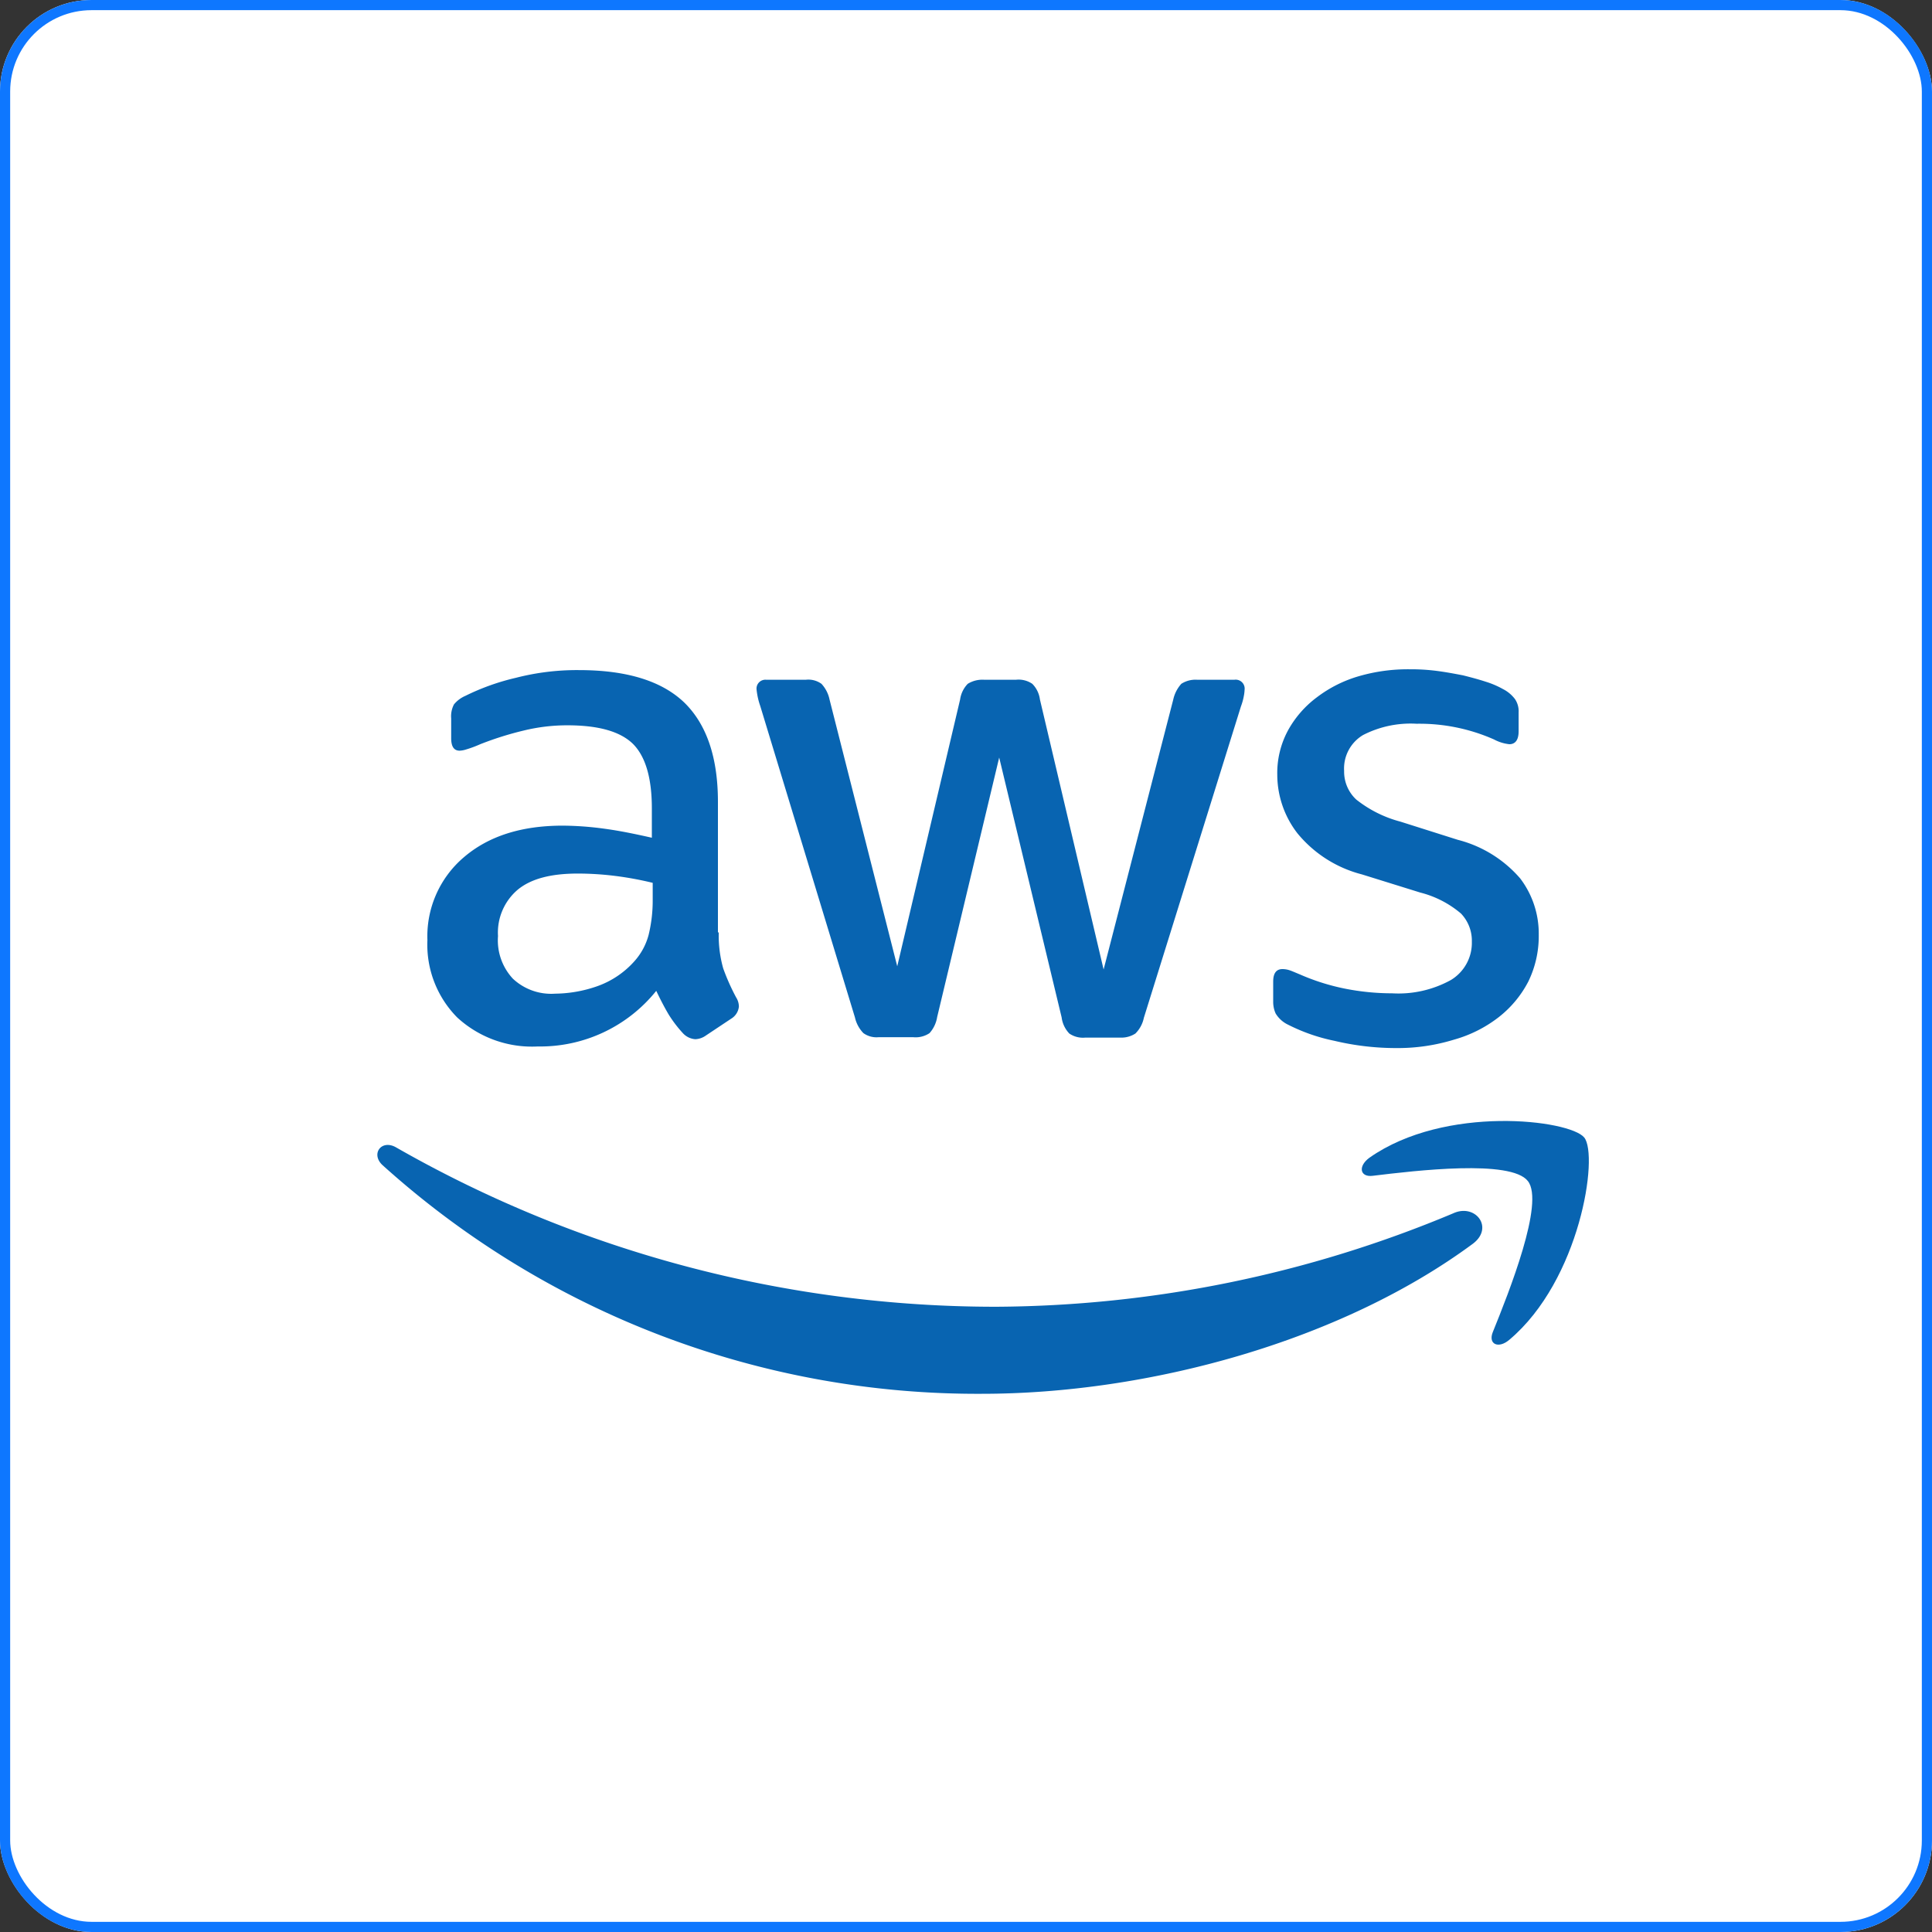 <svg xmlns="http://www.w3.org/2000/svg" width="190" height="190" viewBox="0 0 190 190">
  <rect x="0" y="0" width="190" height="190" fill="#333333" stroke="none"/>
  <g id="Group_20" data-name="Group 20" transform="translate(-350 -6022)">
    <g id="Rectangle_1255" data-name="Rectangle 1255" transform="translate(350 6022)" fill="#fff" stroke="#0e77ff" stroke-width="1">
      <rect width="190" height="190" rx="9" stroke="none"/>
      <rect x="0.5" y="0.5" width="189" height="189" rx="8.5" fill="none"/>
    </g>
    <g id="Amazon_Web_Services_Logo" transform="translate(387.107 6087.821)">
      <path id="Path_65" data-name="Path 65" d="M42.751,26.977a11.99,11.99,0,0,0,.436,3.527,21.211,21.211,0,0,0,1.268,2.853,1.724,1.724,0,0,1,.277.911,1.569,1.569,0,0,1-.753,1.189l-2.5,1.664a1.9,1.9,0,0,1-1.03.357,1.823,1.823,0,0,1-1.189-.555,12.259,12.259,0,0,1-1.427-1.862c-.4-.674-.793-1.427-1.228-2.338a14.639,14.639,0,0,1-11.65,5.469,10.858,10.858,0,0,1-7.925-2.853A10.18,10.18,0,0,1,14.1,27.73a10.2,10.2,0,0,1,3.606-8.163c2.417-2.061,5.627-3.091,9.709-3.091a31.375,31.375,0,0,1,4.2.317c1.466.2,2.972.515,4.557.872V14.771c0-3.012-.634-5.112-1.862-6.34C33.042,7.2,30.9,6.608,27.851,6.608a18.033,18.033,0,0,0-4.281.515A31.575,31.575,0,0,0,19.291,8.47a11.371,11.371,0,0,1-1.387.515,2.431,2.431,0,0,1-.634.119c-.555,0-.832-.4-.832-1.228V5.935a2.507,2.507,0,0,1,.277-1.387,2.967,2.967,0,0,1,1.11-.832,22.814,22.814,0,0,1,4.993-1.783A24.025,24.025,0,0,1,29,1.179c4.716,0,8.163,1.07,10.382,3.21,2.18,2.14,3.289,5.389,3.289,9.748v12.84ZM26.662,33a12.843,12.843,0,0,0,4.082-.713,8.83,8.83,0,0,0,3.765-2.536,6.29,6.29,0,0,0,1.347-2.536,14.226,14.226,0,0,0,.4-3.448V22.1a33.094,33.094,0,0,0-3.646-.674,29.86,29.86,0,0,0-3.725-.238c-2.655,0-4.6.515-5.9,1.585a5.523,5.523,0,0,0-1.942,4.557,5.531,5.531,0,0,0,1.466,4.2A5.5,5.5,0,0,0,26.662,33Zm31.821,4.28a2.212,2.212,0,0,1-1.506-.4,3.23,3.23,0,0,1-.832-1.545L46.832,4.706a6.941,6.941,0,0,1-.357-1.585.869.869,0,0,1,.951-.991H51.31a2.2,2.2,0,0,1,1.545.4,3.242,3.242,0,0,1,.793,1.545l6.657,26.233L66.487,4.072a2.78,2.78,0,0,1,.753-1.545,2.726,2.726,0,0,1,1.585-.4H72a2.385,2.385,0,0,1,1.585.4,2.67,2.67,0,0,1,.753,1.545L80.6,30.622,87.45,4.072a3.4,3.4,0,0,1,.793-1.545,2.585,2.585,0,0,1,1.545-.4h3.685a.881.881,0,0,1,.991.991,3.954,3.954,0,0,1-.079.634,5.641,5.641,0,0,1-.277.991l-9.55,30.632a3.039,3.039,0,0,1-.832,1.545,2.535,2.535,0,0,1-1.506.4H78.811a2.385,2.385,0,0,1-1.585-.4,2.809,2.809,0,0,1-.753-1.585L70.331,9.778l-6.1,25.52a3.093,3.093,0,0,1-.753,1.585,2.456,2.456,0,0,1-1.585.4ZM109.4,38.35a26.223,26.223,0,0,1-6.1-.713,18.027,18.027,0,0,1-4.557-1.585,2.855,2.855,0,0,1-1.228-1.11,2.8,2.8,0,0,1-.238-1.11V31.811c0-.832.317-1.228.911-1.228a2.244,2.244,0,0,1,.713.119c.238.079.594.238.991.4a21.554,21.554,0,0,0,4.359,1.387,23.8,23.8,0,0,0,4.716.476,10.692,10.692,0,0,0,5.786-1.308,4.267,4.267,0,0,0,2.061-3.765,3.859,3.859,0,0,0-1.07-2.774,9.943,9.943,0,0,0-4-2.061L106,21.27a12.087,12.087,0,0,1-6.34-4.042,9.441,9.441,0,0,1-1.981-5.746,8.819,8.819,0,0,1,1.07-4.4A10.189,10.189,0,0,1,101.6,3.834a12.577,12.577,0,0,1,4.121-2.061,17.271,17.271,0,0,1,4.993-.674,19.893,19.893,0,0,1,2.655.159c.911.119,1.744.277,2.576.436.793.2,1.545.4,2.259.634a8.648,8.648,0,0,1,1.664.713,3.427,3.427,0,0,1,1.189.991,2.136,2.136,0,0,1,.357,1.308V7.2c0,.832-.317,1.268-.911,1.268A4.122,4.122,0,0,1,118.994,8a18.129,18.129,0,0,0-7.608-1.545,10.228,10.228,0,0,0-5.27,1.11,3.826,3.826,0,0,0-1.863,3.527,3.742,3.742,0,0,0,1.189,2.814,11.837,11.837,0,0,0,4.359,2.179l5.627,1.783a12.052,12.052,0,0,1,6.142,3.8,8.967,8.967,0,0,1,1.823,5.548,10.187,10.187,0,0,1-1.03,4.6A10.657,10.657,0,0,1,119.47,35.3a12.774,12.774,0,0,1-4.4,2.219A18.844,18.844,0,0,1,109.4,38.35Z" transform="translate(-9.174 -1.1)" fill="#0864b1"/>
      <g id="Group_27" data-name="Group 27" transform="translate(0 44.419)">
        <path id="Path_66" data-name="Path 66" d="M109.388,128.874c-13.038,9.626-31.98,14.742-48.266,14.742A87.319,87.319,0,0,1,2.2,121.147c-1.228-1.11-.119-2.615,1.347-1.744a118.837,118.837,0,0,0,58.965,15.653,117.668,117.668,0,0,0,44.977-9.194C109.665,124.872,111.528,127.289,109.388,128.874Z" transform="translate(-1.668 -116.785)" fill="#0864b1" fill-rule="evenodd"/>
        <path id="Path_67" data-name="Path 67" d="M262.318,119.1c-1.664-2.14-11.016-1.03-15.257-.515-1.268.159-1.466-.951-.317-1.783,7.45-5.231,19.7-3.725,21.121-1.981,1.427,1.783-.4,14.028-7.371,19.893-1.07.911-2.1.436-1.625-.753C260.456,130.037,263.983,121.2,262.318,119.1Z" transform="translate(-149.17 -113.192)" fill="#0864b1" fill-rule="evenodd"/>
      </g>
    </g>
  </g>
</svg>
